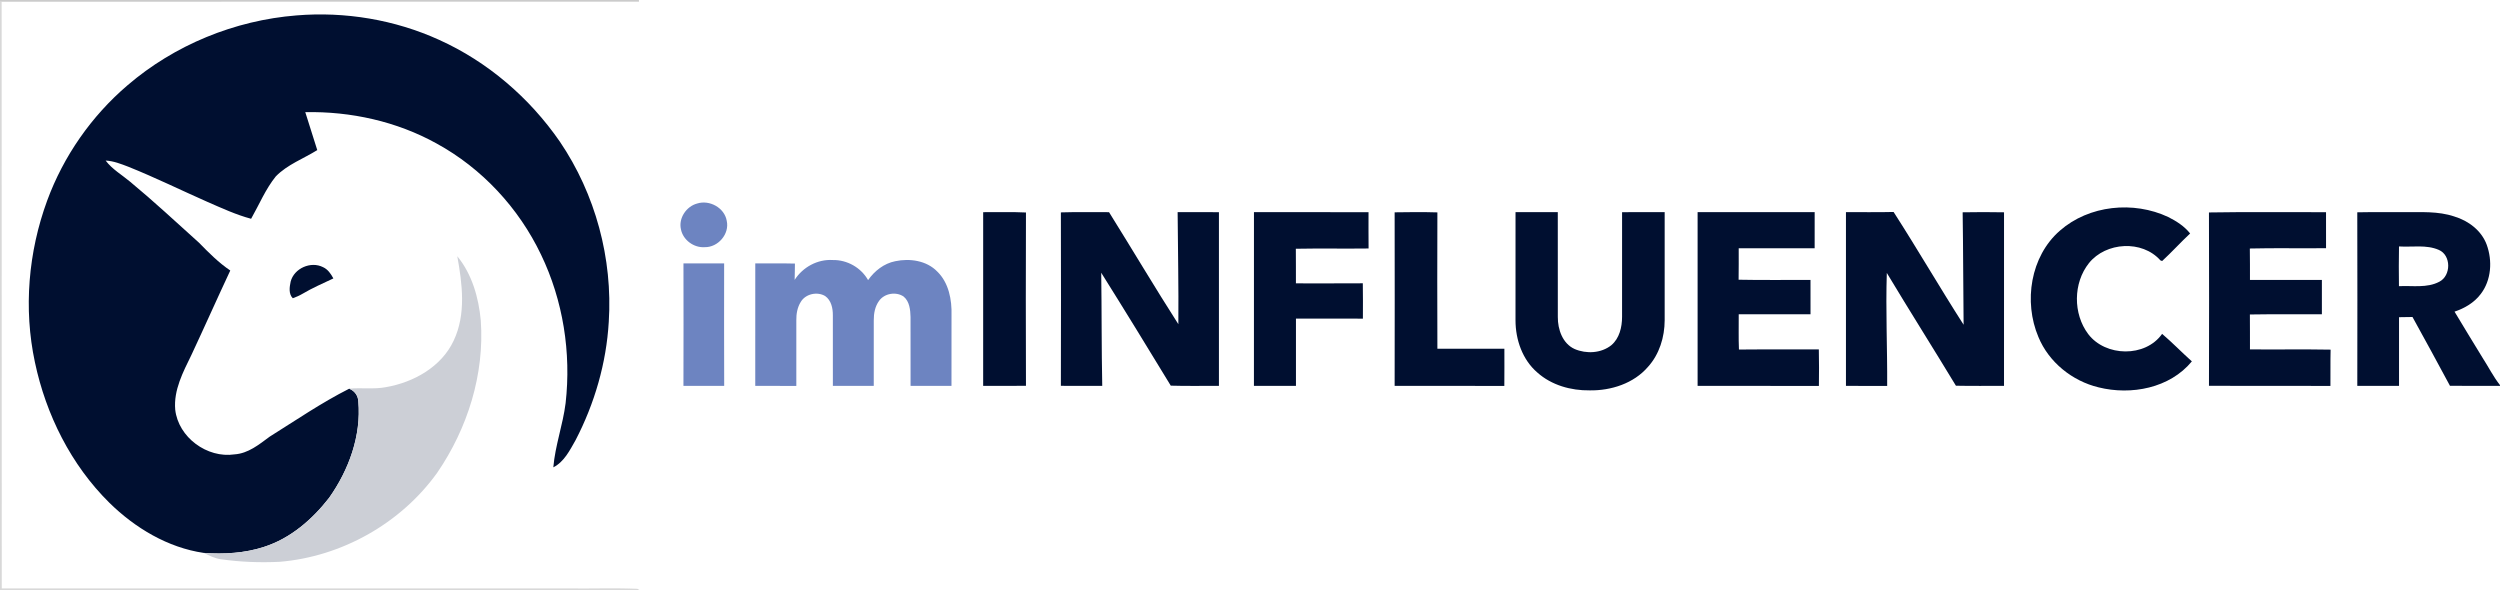 <?xml version="1.0" encoding="UTF-8" ?>
<!DOCTYPE svg PUBLIC "-//W3C//DTD SVG 1.1//EN" "http://www.w3.org/Graphics/SVG/1.1/DTD/svg11.dtd">
<svg width="1483pt" height="350pt" viewBox="0 0 1483 350" version="1.1" xmlns="http://www.w3.org/2000/svg">
<g id="#b5b5b5b5">
<path fill="#b5b5b5" opacity="0.71" d=" M 0.00 0.00 L 378.99 0.00 L 379.05 0.99 C 253.02 1.04 127.00 0.94 0.98 1.04 L 0.00 1.05 L 0.00 0.00 Z" />
</g>
<g id="#ffffffff">
</g>
<g id="#cfcfcfd0">
<path fill="#cfcfcf" opacity="0.82" d=" M 0.00 1.05 L 0.98 1.04 C 1.09 117.03 0.95 233.03 1.05 349.02 C 113.02 349.06 225.00 349.04 336.97 349.04 C 350.69 349.23 364.45 348.69 378.14 349.28 C 378.43 349.46 378.99 349.82 379.28 350.00 L 0.00 350.00 L 0.00 1.05 Z" />
</g>
<g id="#000f30ff">
<path fill="#000f30" opacity="1.00" d=" M 75.59 50.64 C 103.52 26.64 139.25 12.06 175.91 9.14 C 204.72 6.77 234.15 11.67 260.49 23.64 C 289.33 36.65 314.15 58.03 332.10 84.01 C 353.22 115.15 363.53 153.41 361.12 190.95 C 359.69 215.39 352.71 239.39 341.44 261.08 C 338.01 267.10 334.68 273.94 328.23 277.23 C 329.31 264.30 333.92 251.99 335.52 239.14 C 338.91 209.19 334.04 178.24 320.94 151.05 C 307.73 123.37 285.88 99.81 258.93 85.09 C 235.28 72.00 208.04 66.00 181.09 66.53 C 183.41 74.05 185.83 81.53 188.20 89.04 C 179.98 94.16 170.47 97.60 163.61 104.63 C 157.49 112.21 153.76 121.36 148.96 129.78 C 140.02 127.39 131.60 123.48 123.14 119.80 C 107.46 112.88 92.06 105.29 76.13 98.91 C 71.78 97.25 67.37 95.48 62.66 95.25 C 66.54 100.40 72.28 103.69 77.17 107.78 C 91.19 119.38 104.51 131.79 118.04 143.97 C 123.82 149.90 129.70 155.82 136.60 160.47 C 128.80 177.11 121.34 193.92 113.54 210.57 C 108.61 220.69 102.93 231.38 103.94 243.00 C 105.78 259.44 122.88 271.96 139.12 269.53 C 147.27 268.99 153.69 263.66 159.97 259.03 C 175.54 249.29 190.72 238.87 207.14 230.58 C 210.31 231.82 212.41 234.66 212.55 238.09 C 214.37 258.48 206.89 278.81 195.24 295.30 C 185.26 308.15 172.29 319.40 156.57 324.43 C 145.12 328.17 132.88 328.83 120.93 328.00 C 99.53 324.86 80.13 313.21 64.86 298.22 C 42.13 275.76 27.29 246.00 20.71 214.89 C 13.91 183.08 16.80 149.45 27.99 118.98 C 37.68 92.63 54.25 68.87 75.59 50.64 Z" />
<path fill="#000f30" opacity="1.00" d=" M 1221.95 136.81 C 1239.23 121.66 1265.65 119.07 1286.21 128.74 C 1291.05 131.18 1295.79 134.19 1299.18 138.50 C 1293.50 143.80 1288.28 149.58 1282.58 154.84 C 1282.32 154.74 1281.81 154.55 1281.55 154.45 C 1270.72 142.22 1249.22 143.54 1239.15 156.09 C 1229.76 167.89 1229.68 186.14 1238.72 198.16 C 1248.97 211.68 1272.63 212.17 1282.57 198.05 C 1288.67 203.25 1294.24 209.03 1300.21 214.37 C 1287.12 230.29 1264.19 234.59 1244.88 229.78 C 1229.26 226.02 1215.34 214.87 1209.18 199.90 C 1200.33 178.98 1204.41 152.07 1221.95 136.81 Z" />
<path fill="#000f30" opacity="1.00" d=" M 583.22 125.86 C 591.68 125.94 600.15 125.62 608.60 126.05 C 608.48 160.31 608.48 194.58 608.60 228.85 C 600.14 228.97 591.67 228.88 583.21 228.90 C 583.24 194.56 583.22 160.21 583.22 125.86 Z" />
<path fill="#000f30" opacity="1.00" d=" M 629.31 125.99 C 638.82 125.67 648.35 125.92 657.88 125.86 C 671.67 147.95 684.95 170.39 699.00 192.32 C 699.19 170.16 698.73 148.00 698.57 125.84 C 706.74 125.87 714.90 125.83 723.07 125.86 C 723.08 160.20 723.06 194.55 723.07 228.89 C 713.55 228.84 704.02 229.07 694.50 228.77 C 680.88 206.37 667.18 184.01 653.25 161.80 C 653.56 184.16 653.40 206.53 653.85 228.89 C 645.67 228.90 637.49 228.94 629.31 228.87 C 629.40 194.58 629.41 160.28 629.31 125.99 Z" />
<path fill="#000f30" opacity="1.00" d=" M 743.85 125.85 C 766.50 125.85 789.15 125.83 811.81 125.86 C 811.81 133.04 811.76 140.22 811.84 147.40 C 797.46 147.59 783.07 147.28 768.69 147.56 C 768.77 154.40 768.71 161.25 768.74 168.09 C 781.97 168.08 795.19 168.15 808.42 168.05 C 808.56 175.04 808.48 182.03 808.47 189.02 C 795.23 188.95 782.00 188.99 768.76 189.01 C 768.71 202.30 768.72 215.60 768.76 228.89 C 760.45 228.92 752.14 228.90 743.83 228.90 C 743.86 194.55 743.83 160.20 743.85 125.85 Z" />
<path fill="#000f30" opacity="1.00" d=" M 827.30 125.95 C 835.74 125.81 844.21 125.73 852.66 125.99 C 852.57 152.95 852.56 179.92 852.66 206.88 C 865.91 206.84 879.15 206.88 892.40 206.86 C 892.40 214.22 892.45 221.57 892.37 228.93 C 870.68 228.86 848.99 228.95 827.30 228.88 C 827.36 194.57 827.36 160.26 827.30 125.95 Z" />
<path fill="#000f30" opacity="1.00" d=" M 899.01 125.83 C 907.36 125.87 915.72 125.83 924.08 125.85 C 924.10 146.58 924.07 167.31 924.10 188.03 C 924.04 195.39 926.89 203.76 934.03 207.02 C 940.97 210.03 949.81 209.60 955.84 204.78 C 960.66 200.70 962.20 194.06 962.21 188.00 C 962.24 167.29 962.22 146.57 962.22 125.86 C 970.64 125.83 979.06 125.86 987.48 125.84 C 987.50 147.22 987.48 168.61 987.48 189.99 C 987.46 199.95 984.35 210.14 977.59 217.62 C 969.11 227.47 955.70 231.77 943.00 231.57 C 931.89 231.72 920.38 228.51 911.97 221.00 C 903.11 213.40 899.01 201.51 899.00 190.06 C 899.00 168.65 898.99 147.24 899.01 125.83 Z" />
<path fill="#000f30" opacity="1.00" d=" M 1007.02 125.85 C 1030.16 125.83 1053.31 125.87 1076.46 125.83 C 1076.49 132.98 1076.49 140.13 1076.45 147.28 C 1061.43 147.26 1046.41 147.25 1031.40 147.29 C 1031.39 153.50 1031.46 159.71 1031.34 165.93 C 1045.55 166.24 1059.77 165.98 1073.99 166.06 C 1074.01 172.85 1073.99 179.64 1074.00 186.43 C 1059.80 186.46 1045.60 186.43 1031.41 186.44 C 1031.47 193.41 1031.24 200.39 1031.54 207.35 C 1047.34 207.18 1063.14 207.38 1078.93 207.25 C 1079.10 214.47 1079.06 221.70 1078.97 228.92 C 1054.99 228.89 1031.00 228.91 1007.02 228.91 C 1007.00 194.56 1007.01 160.21 1007.02 125.85 Z" />
<path fill="#000f30" opacity="1.00" d=" M 1095.02 125.85 C 1104.44 125.78 1113.86 125.98 1123.28 125.74 C 1137.48 147.81 1150.65 170.55 1164.81 192.64 C 1164.55 170.41 1164.60 148.17 1164.24 125.94 C 1172.42 125.78 1180.61 125.79 1188.79 125.94 C 1188.73 160.25 1188.75 194.57 1188.78 228.89 C 1179.27 228.87 1169.75 229.01 1160.25 228.81 C 1146.71 206.43 1132.72 184.33 1119.26 161.90 C 1118.54 184.23 1119.61 206.59 1119.47 228.93 C 1111.32 228.88 1103.17 228.91 1095.02 228.91 C 1095.01 194.55 1095.03 160.20 1095.02 125.85 Z" />
<path fill="#000f30" opacity="1.00" d=" M 1310.35 126.03 C 1333.49 125.63 1356.65 125.93 1379.80 125.87 C 1379.79 132.99 1379.76 140.10 1379.81 147.22 C 1364.74 147.43 1349.66 147.03 1334.60 147.42 C 1334.74 153.63 1334.63 159.85 1334.68 166.06 C 1348.90 166.07 1363.11 166.06 1377.34 166.06 C 1377.34 172.85 1377.33 179.64 1377.34 186.43 C 1363.10 186.53 1348.86 186.29 1334.63 186.55 C 1334.72 193.46 1334.64 200.36 1334.68 207.26 C 1350.62 207.41 1366.57 207.11 1382.52 207.41 C 1382.33 214.58 1382.50 221.75 1382.41 228.92 C 1358.39 228.86 1334.37 228.97 1310.36 228.86 C 1310.45 194.58 1310.47 160.30 1310.35 126.03 Z" />
<path fill="#000f30" opacity="1.00" d=" M 1398.34 125.94 C 1407.54 125.75 1416.75 125.89 1425.96 125.85 C 1435.96 125.92 1446.25 125.16 1455.90 128.42 C 1464.24 130.93 1471.99 136.73 1475.09 145.09 C 1478.61 154.66 1477.90 166.30 1471.48 174.52 C 1467.64 179.59 1461.97 182.88 1456.03 184.87 C 1461.47 194.08 1467.16 203.15 1472.70 212.31 C 1476.17 217.66 1479.04 223.44 1483.00 228.46 L 1483.00 228.88 C 1473.10 228.88 1463.20 228.99 1453.31 228.84 C 1445.98 215.20 1438.58 201.59 1431.09 188.04 C 1428.41 188.08 1425.75 188.12 1423.10 188.16 C 1423.08 201.74 1423.09 215.31 1423.10 228.89 C 1414.84 228.91 1406.59 228.93 1398.35 228.88 C 1398.41 194.57 1398.42 160.25 1398.34 125.94 M 1423.09 146.19 C 1422.92 154.05 1422.97 161.90 1423.06 169.76 C 1431.04 169.33 1439.67 171.03 1447.03 167.11 C 1454.03 163.53 1454.13 151.44 1446.73 148.25 C 1439.30 144.99 1430.95 146.70 1423.09 146.19 Z" />
<path fill="#000f30" opacity="1.00" d=" M 172.42 167.03 C 174.47 159.14 184.40 154.79 191.63 158.48 C 194.50 159.78 196.31 162.47 197.75 165.16 C 191.58 168.09 185.29 170.80 179.42 174.29 C 177.60 175.37 175.65 176.19 173.68 176.92 C 171.10 174.31 171.74 170.28 172.42 167.03 Z" />
</g>
<g id="#6d84c1ff">
<path fill="#6d84c1" opacity="1.00" d=" M 413.54 120.73 C 420.87 118.38 429.80 123.26 431.10 130.99 C 432.87 138.82 425.92 146.81 418.01 146.62 C 411.60 147.08 405.16 142.37 403.93 136.02 C 402.41 129.43 407.13 122.43 413.54 120.73 Z" />
<path fill="#6d84c1" opacity="1.00" d=" M 471.38 166.03 C 476.22 158.45 484.98 153.68 494.01 154.25 C 502.53 154.09 510.75 158.73 514.95 166.16 C 518.78 160.69 524.37 156.29 531.02 154.96 C 539.62 153.14 549.60 154.52 555.96 161.06 C 562.82 167.72 564.71 177.82 564.44 187.04 C 564.41 200.99 564.44 214.95 564.42 228.91 C 556.33 228.89 548.24 228.92 540.15 228.90 C 540.15 215.27 540.19 201.64 540.13 188.01 C 540.02 183.77 539.54 178.82 536.04 175.92 C 531.55 172.84 524.64 173.99 521.47 178.46 C 519.05 181.76 518.29 185.96 518.32 189.98 C 518.31 202.95 518.33 215.93 518.31 228.91 C 510.22 228.90 502.14 228.90 494.06 228.91 C 494.04 214.96 494.07 201.02 494.05 187.07 C 494.09 182.90 493.11 178.15 489.48 175.61 C 484.78 172.80 477.84 174.31 475.01 179.10 C 472.98 182.34 472.32 186.24 472.38 190.01 C 472.39 202.98 472.41 215.95 472.38 228.92 C 464.26 228.89 456.14 228.91 448.02 228.91 C 448.02 204.69 448.00 180.47 448.03 156.24 C 455.87 156.32 463.71 156.14 471.55 156.35 C 471.49 159.57 471.50 162.80 471.38 166.03 Z" />
<path fill="#6d84c1" opacity="1.00" d=" M 405.43 156.26 C 413.47 156.25 421.52 156.26 429.56 156.26 C 429.54 180.46 429.49 204.67 429.59 228.88 C 421.53 228.93 413.47 228.91 405.42 228.89 C 405.50 204.68 405.47 180.47 405.43 156.26 Z" />
</g>
<g id="#cccfd6ff">
<path fill="#cccfd6" opacity="1.00" d=" M 271.26 151.99 C 280.01 162.67 283.94 176.54 285.20 190.09 C 287.49 222.01 277.34 254.16 259.37 280.40 C 237.86 310.42 202.72 330.21 165.93 333.26 C 154.27 333.83 142.54 333.40 130.98 331.74 C 127.40 331.22 124.12 329.61 120.93 328.00 C 132.88 328.83 145.12 328.17 156.57 324.43 C 172.29 319.40 185.26 308.15 195.24 295.30 C 206.89 278.81 214.37 258.48 212.55 238.09 C 212.41 234.66 210.31 231.82 207.14 230.58 C 214.38 229.85 221.71 231.05 228.91 229.66 C 245.32 226.83 261.85 217.65 269.12 202.06 C 276.55 186.40 274.25 168.45 271.26 151.99 Z" />
</g>
</svg>
